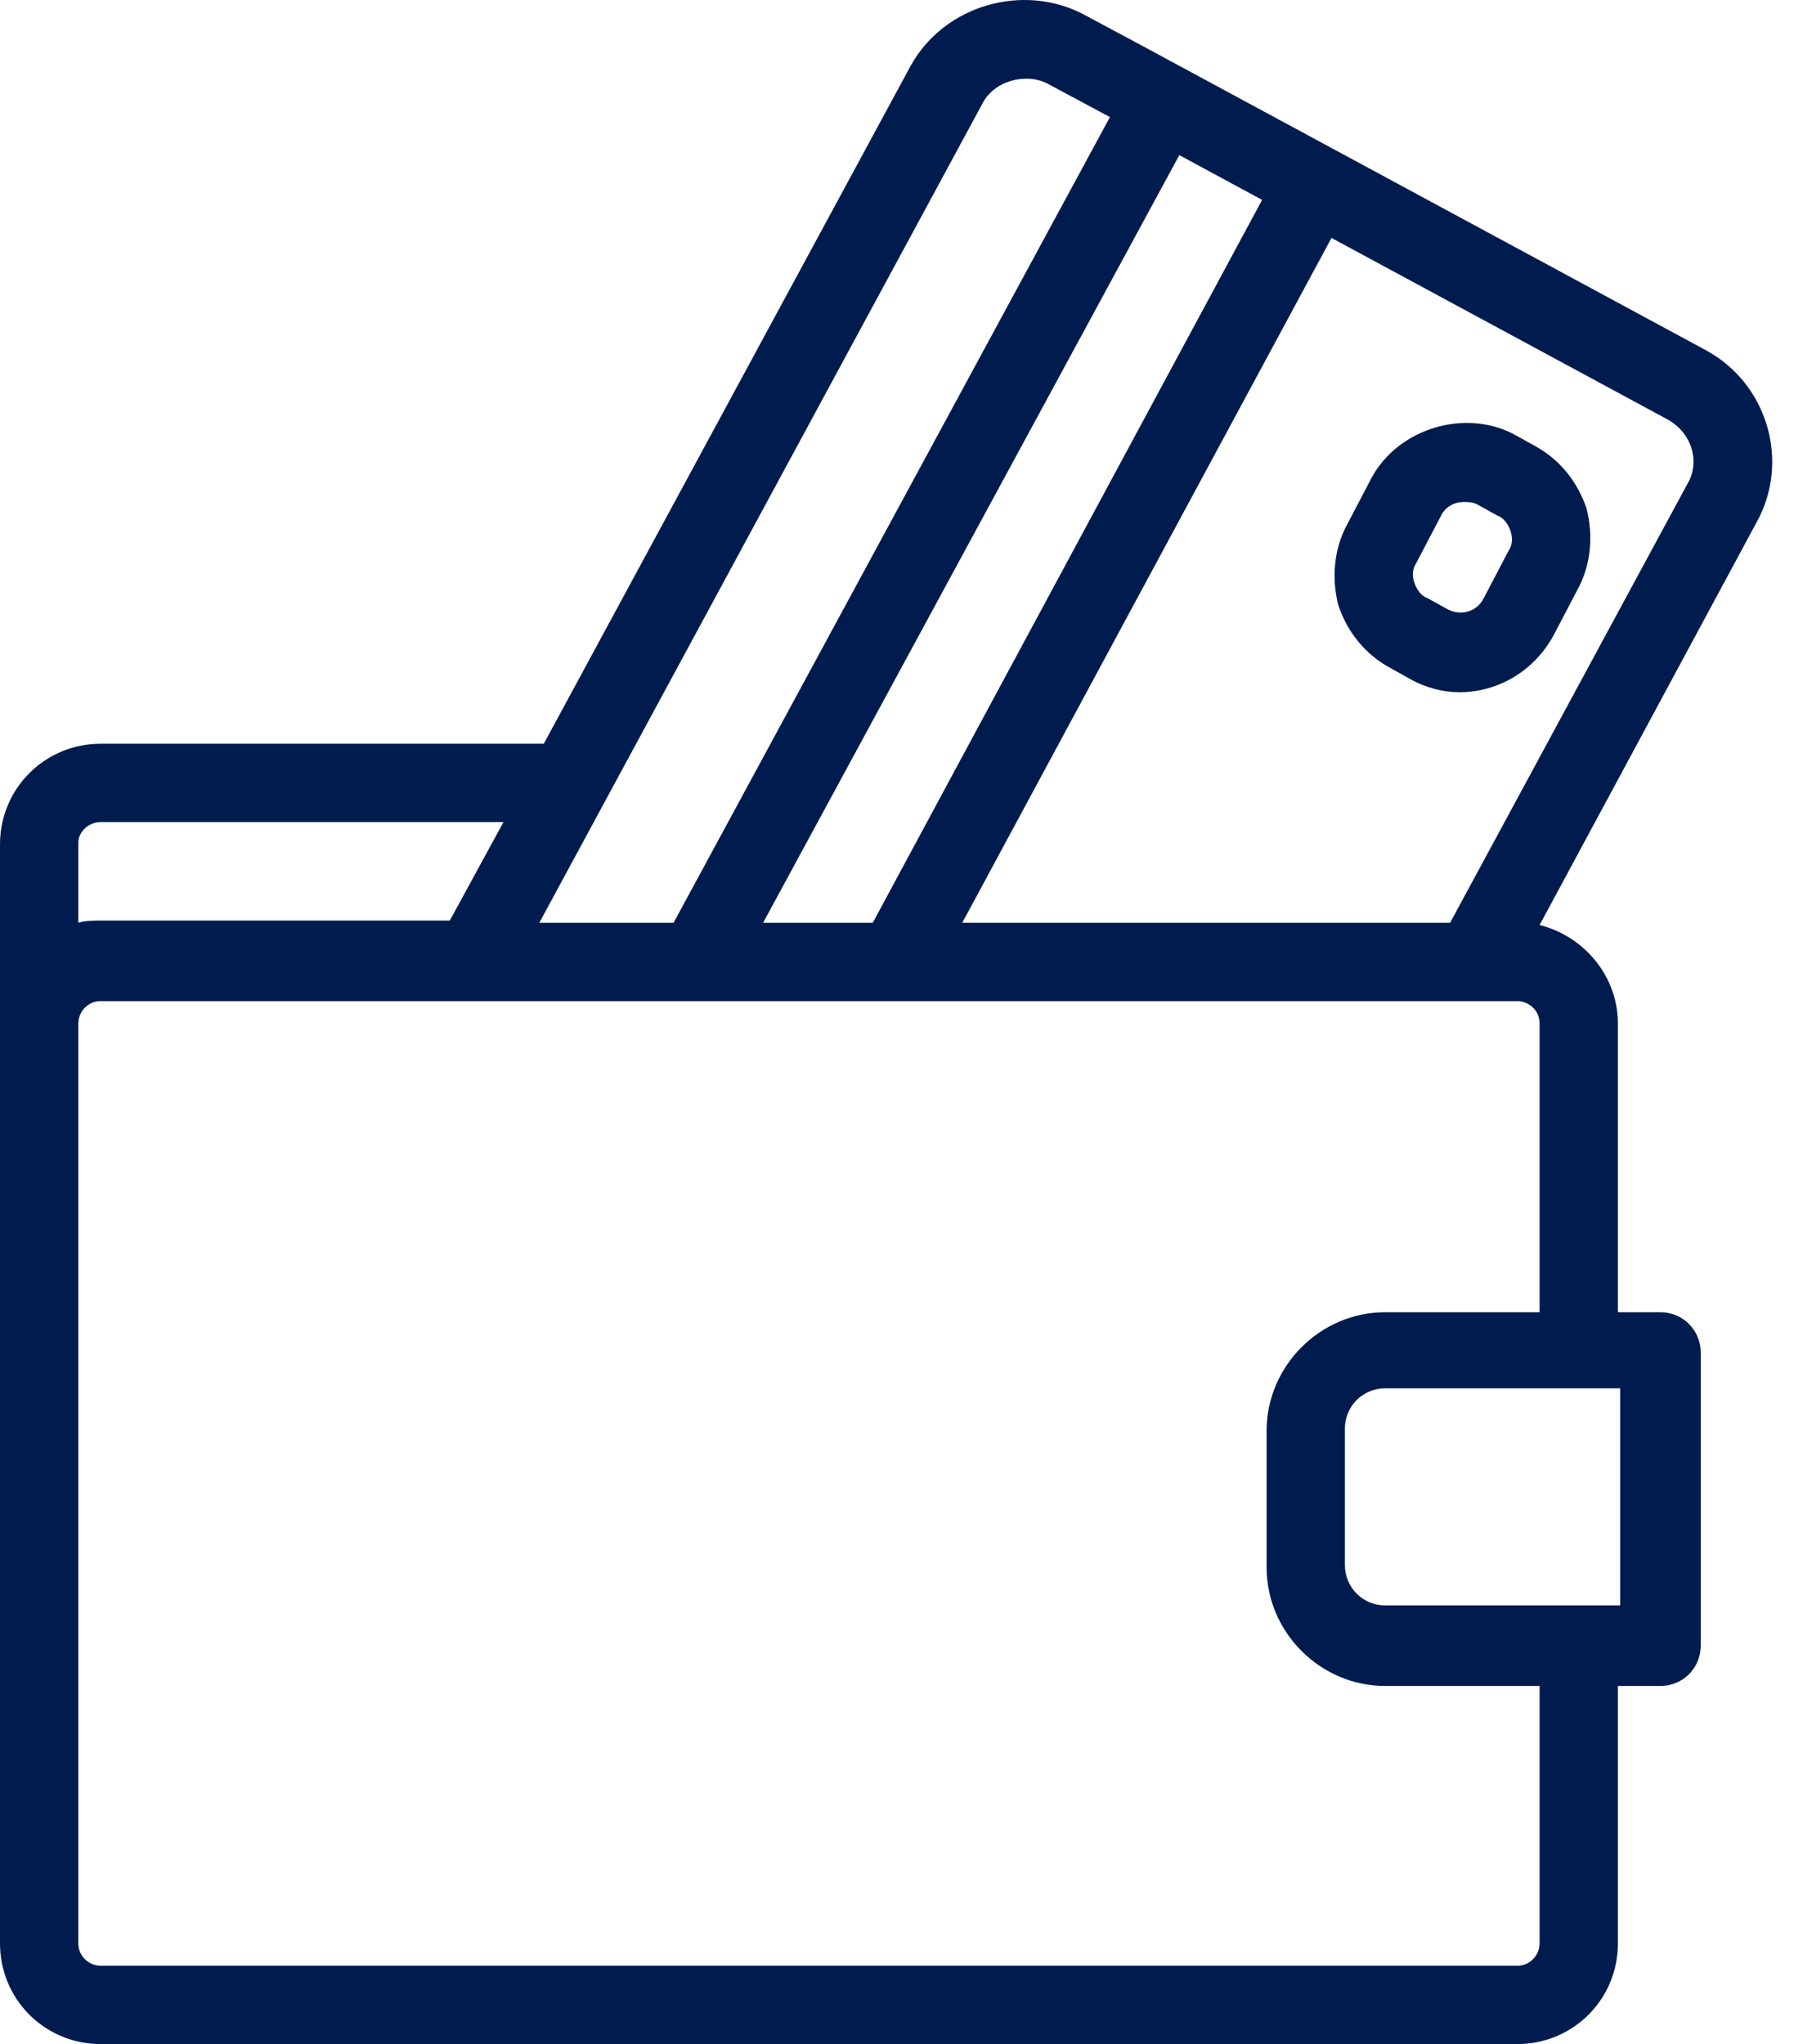 <svg width="79" height="90" viewBox="0 0 79 90" fill="none" xmlns="http://www.w3.org/2000/svg">
<path d="M75.089 15.403L60.308 7.421L50.454 2.1L47.695 0.622C45.034 -0.758 41.585 0.228 40.107 2.888L23.946 32.747H4.434C1.971 32.747 0 34.718 0 37.181V45.065V85.566C0 88.029 1.971 90 4.434 90H66.812C69.275 90 71.246 88.029 71.246 85.566V74.233H73.119C74.104 74.233 74.892 73.445 74.892 72.459V59.55C74.892 58.565 74.104 57.777 73.119 57.777H71.246V45.065C71.246 42.995 69.768 41.221 67.797 40.729L77.356 22.991C78.834 20.33 77.849 16.881 75.089 15.403ZM43.26 4.564C43.753 3.578 45.133 3.184 46.118 3.677L48.877 5.155L29.661 40.63H23.749L43.26 4.564ZM55.578 8.801L38.432 40.63H33.603L51.932 6.83L55.578 8.801ZM4.434 36.196H22.172L19.807 40.532H4.434C4.139 40.532 3.745 40.532 3.449 40.63V37.083C3.449 36.688 3.843 36.196 4.434 36.196ZM71.345 61.226V70.686H71.246H60.998C60.012 70.686 59.224 69.897 59.224 68.912V62.901C59.224 61.915 60.012 61.127 60.998 61.127H71.246H71.345V61.226ZM60.998 57.777C58.14 57.777 55.775 60.142 55.775 62.999V69.01C55.775 71.868 58.14 74.233 60.998 74.233H67.797V85.566C67.797 86.058 67.403 86.551 66.812 86.551H4.434C3.942 86.551 3.449 86.157 3.449 85.566V45.065C3.449 44.572 3.843 44.079 4.434 44.079H20.793H27.789H40.501H64.94H66.812C67.305 44.079 67.797 44.473 67.797 45.065V57.777H60.998ZM74.301 21.316L63.856 40.63H42.373L58.633 10.476L73.414 18.458C74.498 19.049 74.892 20.33 74.301 21.316Z" fill="#001C4F"/>
<path d="M67.602 19.641L66.715 19.148C64.547 17.965 61.591 18.852 60.408 21.02L59.324 23.09C58.733 24.174 58.634 25.455 58.93 26.637C59.324 27.82 60.112 28.805 61.197 29.396L62.083 29.889C62.773 30.283 63.562 30.48 64.251 30.48C65.927 30.48 67.503 29.593 68.39 28.017L69.474 25.947C70.065 24.863 70.164 23.582 69.868 22.4C69.474 21.217 68.686 20.232 67.602 19.641ZM66.419 24.272L65.335 26.342C65.04 26.933 64.35 27.13 63.759 26.834L62.872 26.342C62.576 26.243 62.379 25.947 62.28 25.652C62.182 25.356 62.182 25.061 62.379 24.765L63.463 22.695C63.66 22.301 64.054 22.104 64.448 22.104C64.645 22.104 64.843 22.104 65.04 22.203L65.927 22.695C66.222 22.794 66.419 23.09 66.518 23.385C66.616 23.681 66.616 23.977 66.419 24.272Z" fill="#001C4F"/>
</svg>
